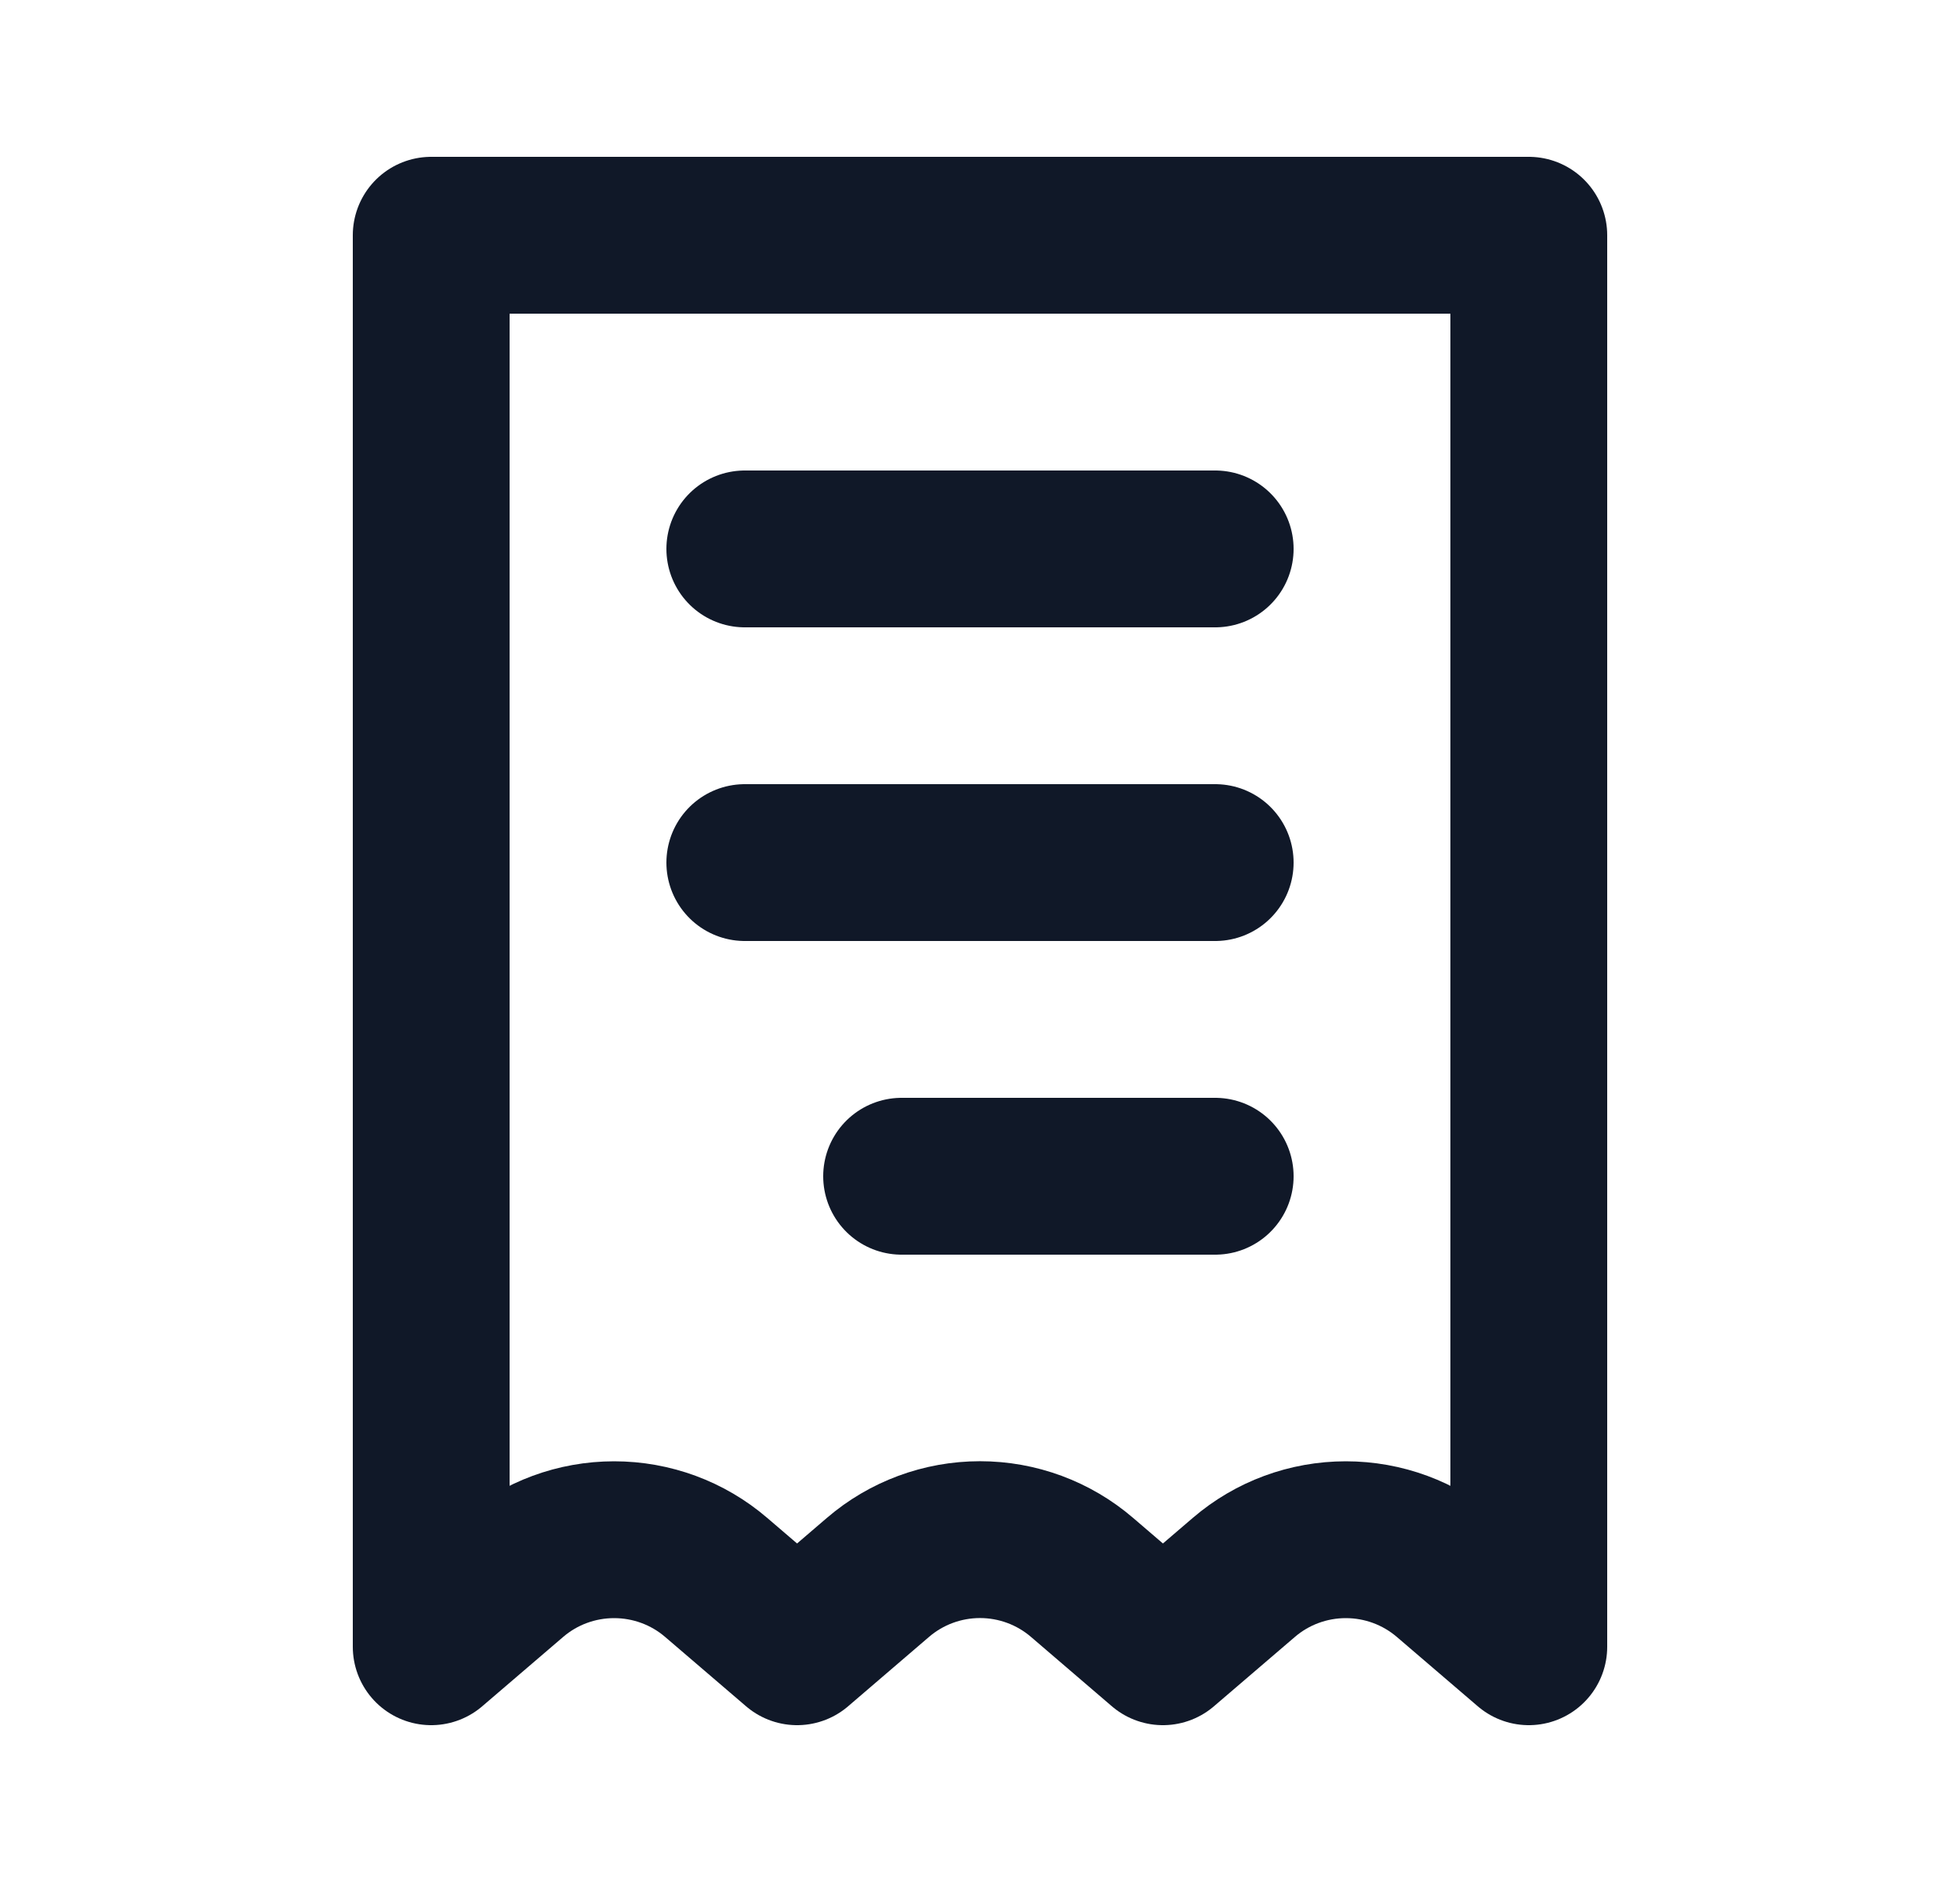 <svg width="25" height="24" viewBox="0 0 25 24" fill="none" xmlns="http://www.w3.org/2000/svg">
<g id="iconamoon:invoice">
<path id="Vector" d="M15.5 7H9.5M15.5 11H9.5M15.5 15H11.5M5.5 3H19.5V21L18.468 20.116C18.105 19.805 17.644 19.635 17.166 19.635C16.689 19.635 16.227 19.805 15.865 20.116L14.833 21L13.802 20.116C13.44 19.805 12.978 19.634 12.5 19.634C12.022 19.634 11.56 19.805 11.198 20.116L10.167 21L9.135 20.116C8.773 19.805 8.311 19.635 7.833 19.635C7.356 19.635 6.894 19.805 6.532 20.116L5.5 21V3Z" stroke="#101828" stroke-width="2" stroke-linecap="round" stroke-linejoin="round"/>
</g>
</svg>
